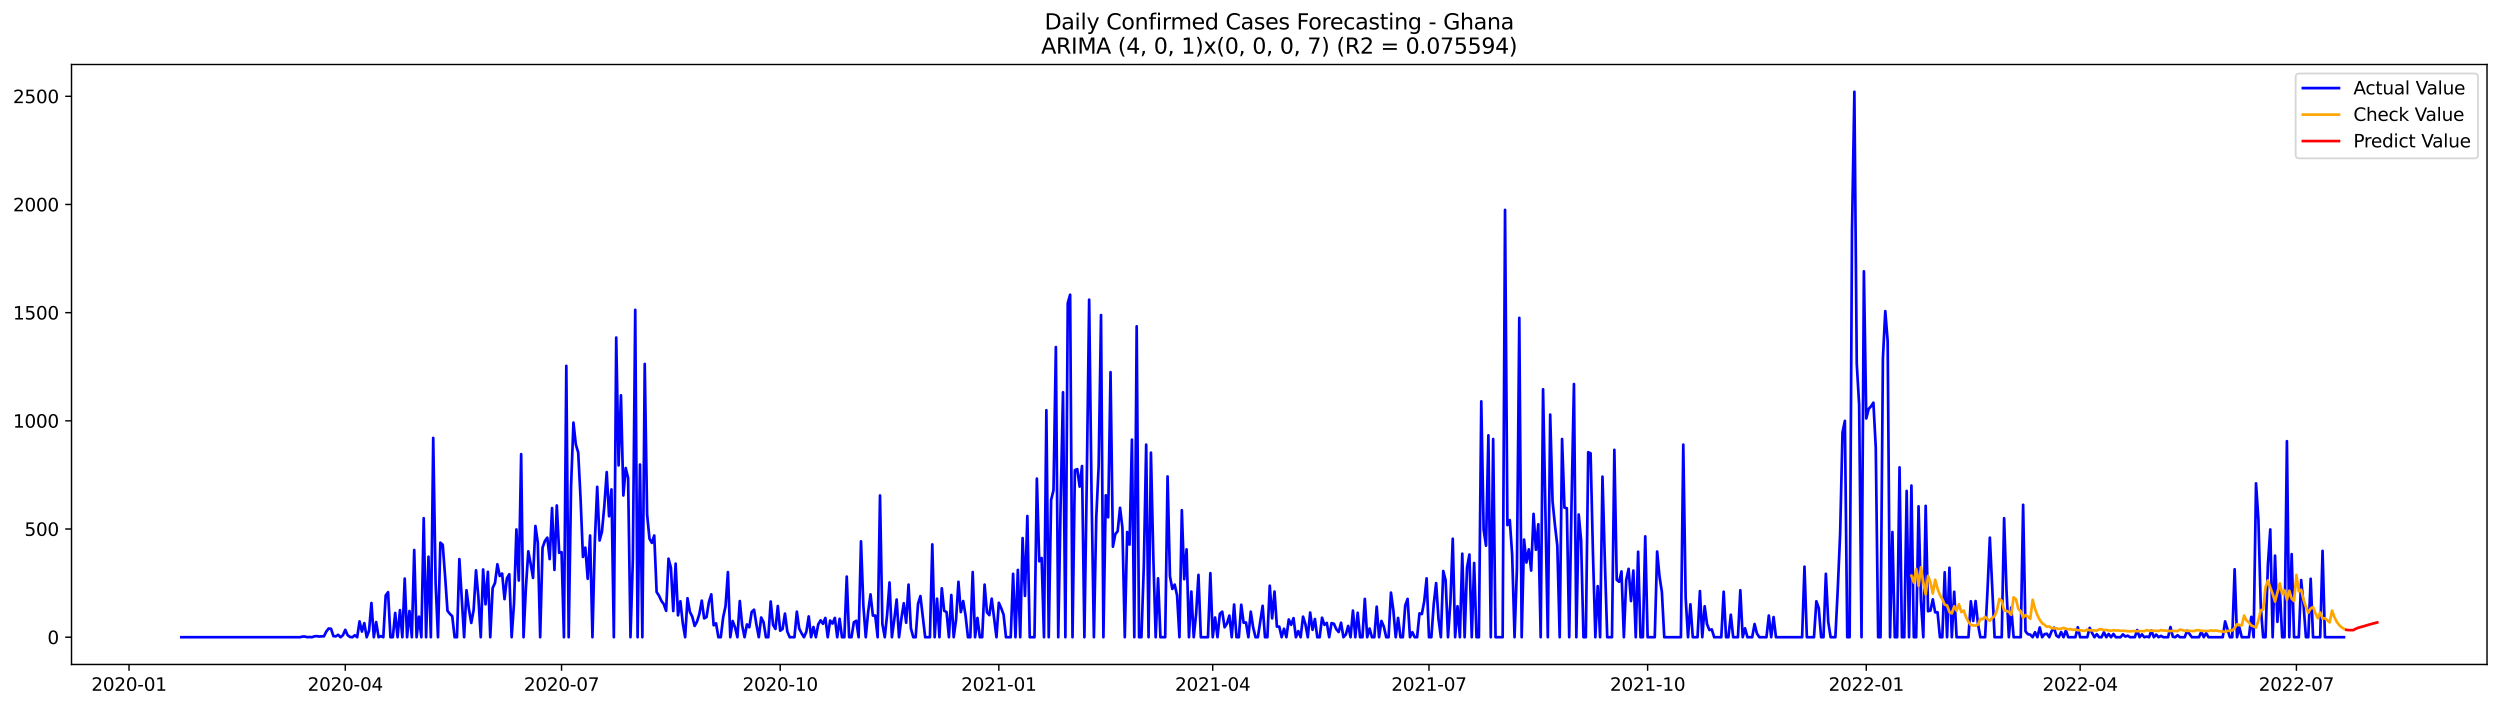 <?xml version="1.0" encoding="utf-8" standalone="no"?>
<!DOCTYPE svg PUBLIC "-//W3C//DTD SVG 1.1//EN"
  "http://www.w3.org/Graphics/SVG/1.1/DTD/svg11.dtd">
<svg xmlns:xlink="http://www.w3.org/1999/xlink" width="1386.05pt" height="392.274pt" viewBox="0 0 1386.05 392.274" xmlns="http://www.w3.org/2000/svg" version="1.1">
 <defs>
  <style type="text/css">*{stroke-linejoin: round; stroke-linecap: butt}</style>
 </defs>
 <g id="figure_1">
  <g id="patch_1">
   <path d="M 0 392.274 
L 1386.05 392.274 
L 1386.05 0 
L 0 0 
z
" style="fill: #ffffff"/>
  </g>
  <g id="axes_1">
   <g id="patch_2">
    <path d="M 39.65 368.396 
L 1378.85 368.396 
L 1378.85 35.755 
L 39.65 35.755 
z
" style="fill: #ffffff"/>
   </g>
   <g id="matplotlib.axis_1">
    <g id="xtick_1">
     <g id="line2d_1">
      <defs>
       <path id="m1eaad1e283" d="M 0 0 
L 0 3.5 
" style="stroke: #000000; stroke-width: 0.8"/>
      </defs>
      <g>
       <use xlink:href="#m1eaad1e283" x="71.536" y="368.396" style="stroke: #000000; stroke-width: 0.8"/>
      </g>
     </g>
     <g id="text_1">
      <!-- 2020-01 -->
      <g transform="translate(50.644 382.994)scale(0.1 -0.1)">
       <defs>
        <path id="DejaVuSans-32" d="M 1228 531 
L 3431 531 
L 3431 0 
L 469 0 
L 469 531 
Q 828 903 1448 1529 
Q 2069 2156 2228 2338 
Q 2531 2678 2651 2914 
Q 2772 3150 2772 3378 
Q 2772 3750 2511 3984 
Q 2250 4219 1831 4219 
Q 1534 4219 1204 4116 
Q 875 4013 500 3803 
L 500 4441 
Q 881 4594 1212 4672 
Q 1544 4750 1819 4750 
Q 2544 4750 2975 4387 
Q 3406 4025 3406 3419 
Q 3406 3131 3298 2873 
Q 3191 2616 2906 2266 
Q 2828 2175 2409 1742 
Q 1991 1309 1228 531 
z
" transform="scale(0.016)"/>
        <path id="DejaVuSans-30" d="M 2034 4250 
Q 1547 4250 1301 3770 
Q 1056 3291 1056 2328 
Q 1056 1369 1301 889 
Q 1547 409 2034 409 
Q 2525 409 2770 889 
Q 3016 1369 3016 2328 
Q 3016 3291 2770 3770 
Q 2525 4250 2034 4250 
z
M 2034 4750 
Q 2819 4750 3233 4129 
Q 3647 3509 3647 2328 
Q 3647 1150 3233 529 
Q 2819 -91 2034 -91 
Q 1250 -91 836 529 
Q 422 1150 422 2328 
Q 422 3509 836 4129 
Q 1250 4750 2034 4750 
z
" transform="scale(0.016)"/>
        <path id="DejaVuSans-2d" d="M 313 2009 
L 1997 2009 
L 1997 1497 
L 313 1497 
L 313 2009 
z
" transform="scale(0.016)"/>
        <path id="DejaVuSans-31" d="M 794 531 
L 1825 531 
L 1825 4091 
L 703 3866 
L 703 4441 
L 1819 4666 
L 2450 4666 
L 2450 531 
L 3481 531 
L 3481 0 
L 794 0 
L 794 531 
z
" transform="scale(0.016)"/>
       </defs>
       <use xlink:href="#DejaVuSans-32"/>
       <use xlink:href="#DejaVuSans-30" x="63.623"/>
       <use xlink:href="#DejaVuSans-32" x="127.246"/>
       <use xlink:href="#DejaVuSans-30" x="190.869"/>
       <use xlink:href="#DejaVuSans-2d" x="254.492"/>
       <use xlink:href="#DejaVuSans-30" x="290.576"/>
       <use xlink:href="#DejaVuSans-31" x="354.199"/>
      </g>
     </g>
    </g>
    <g id="xtick_2">
     <g id="line2d_2">
      <g>
       <use xlink:href="#m1eaad1e283" x="191.437" y="368.396" style="stroke: #000000; stroke-width: 0.8"/>
      </g>
     </g>
     <g id="text_2">
      <!-- 2020-04 -->
      <g transform="translate(170.545 382.994)scale(0.1 -0.1)">
       <defs>
        <path id="DejaVuSans-34" d="M 2419 4116 
L 825 1625 
L 2419 1625 
L 2419 4116 
z
M 2253 4666 
L 3047 4666 
L 3047 1625 
L 3713 1625 
L 3713 1100 
L 3047 1100 
L 3047 0 
L 2419 0 
L 2419 1100 
L 313 1100 
L 313 1709 
L 2253 4666 
z
" transform="scale(0.016)"/>
       </defs>
       <use xlink:href="#DejaVuSans-32"/>
       <use xlink:href="#DejaVuSans-30" x="63.623"/>
       <use xlink:href="#DejaVuSans-32" x="127.246"/>
       <use xlink:href="#DejaVuSans-30" x="190.869"/>
       <use xlink:href="#DejaVuSans-2d" x="254.492"/>
       <use xlink:href="#DejaVuSans-30" x="290.576"/>
       <use xlink:href="#DejaVuSans-34" x="354.199"/>
      </g>
     </g>
    </g>
    <g id="xtick_3">
     <g id="line2d_3">
      <g>
       <use xlink:href="#m1eaad1e283" x="311.337" y="368.396" style="stroke: #000000; stroke-width: 0.8"/>
      </g>
     </g>
     <g id="text_3">
      <!-- 2020-07 -->
      <g transform="translate(290.446 382.994)scale(0.1 -0.1)">
       <defs>
        <path id="DejaVuSans-37" d="M 525 4666 
L 3525 4666 
L 3525 4397 
L 1831 0 
L 1172 0 
L 2766 4134 
L 525 4134 
L 525 4666 
z
" transform="scale(0.016)"/>
       </defs>
       <use xlink:href="#DejaVuSans-32"/>
       <use xlink:href="#DejaVuSans-30" x="63.623"/>
       <use xlink:href="#DejaVuSans-32" x="127.246"/>
       <use xlink:href="#DejaVuSans-30" x="190.869"/>
       <use xlink:href="#DejaVuSans-2d" x="254.492"/>
       <use xlink:href="#DejaVuSans-30" x="290.576"/>
       <use xlink:href="#DejaVuSans-37" x="354.199"/>
      </g>
     </g>
    </g>
    <g id="xtick_4">
     <g id="line2d_4">
      <g>
       <use xlink:href="#m1eaad1e283" x="432.556" y="368.396" style="stroke: #000000; stroke-width: 0.8"/>
      </g>
     </g>
     <g id="text_4">
      <!-- 2020-10 -->
      <g transform="translate(411.664 382.994)scale(0.1 -0.1)">
       <use xlink:href="#DejaVuSans-32"/>
       <use xlink:href="#DejaVuSans-30" x="63.623"/>
       <use xlink:href="#DejaVuSans-32" x="127.246"/>
       <use xlink:href="#DejaVuSans-30" x="190.869"/>
       <use xlink:href="#DejaVuSans-2d" x="254.492"/>
       <use xlink:href="#DejaVuSans-31" x="290.576"/>
       <use xlink:href="#DejaVuSans-30" x="354.199"/>
      </g>
     </g>
    </g>
    <g id="xtick_5">
     <g id="line2d_5">
      <g>
       <use xlink:href="#m1eaad1e283" x="553.774" y="368.396" style="stroke: #000000; stroke-width: 0.8"/>
      </g>
     </g>
     <g id="text_5">
      <!-- 2021-01 -->
      <g transform="translate(532.883 382.994)scale(0.1 -0.1)">
       <use xlink:href="#DejaVuSans-32"/>
       <use xlink:href="#DejaVuSans-30" x="63.623"/>
       <use xlink:href="#DejaVuSans-32" x="127.246"/>
       <use xlink:href="#DejaVuSans-31" x="190.869"/>
       <use xlink:href="#DejaVuSans-2d" x="254.492"/>
       <use xlink:href="#DejaVuSans-30" x="290.576"/>
       <use xlink:href="#DejaVuSans-31" x="354.199"/>
      </g>
     </g>
    </g>
    <g id="xtick_6">
     <g id="line2d_6">
      <g>
       <use xlink:href="#m1eaad1e283" x="672.357" y="368.396" style="stroke: #000000; stroke-width: 0.8"/>
      </g>
     </g>
     <g id="text_6">
      <!-- 2021-04 -->
      <g transform="translate(651.466 382.994)scale(0.1 -0.1)">
       <use xlink:href="#DejaVuSans-32"/>
       <use xlink:href="#DejaVuSans-30" x="63.623"/>
       <use xlink:href="#DejaVuSans-32" x="127.246"/>
       <use xlink:href="#DejaVuSans-31" x="190.869"/>
       <use xlink:href="#DejaVuSans-2d" x="254.492"/>
       <use xlink:href="#DejaVuSans-30" x="290.576"/>
       <use xlink:href="#DejaVuSans-34" x="354.199"/>
      </g>
     </g>
    </g>
    <g id="xtick_7">
     <g id="line2d_7">
      <g>
       <use xlink:href="#m1eaad1e283" x="792.258" y="368.396" style="stroke: #000000; stroke-width: 0.8"/>
      </g>
     </g>
     <g id="text_7">
      <!-- 2021-07 -->
      <g transform="translate(771.367 382.994)scale(0.1 -0.1)">
       <use xlink:href="#DejaVuSans-32"/>
       <use xlink:href="#DejaVuSans-30" x="63.623"/>
       <use xlink:href="#DejaVuSans-32" x="127.246"/>
       <use xlink:href="#DejaVuSans-31" x="190.869"/>
       <use xlink:href="#DejaVuSans-2d" x="254.492"/>
       <use xlink:href="#DejaVuSans-30" x="290.576"/>
       <use xlink:href="#DejaVuSans-37" x="354.199"/>
      </g>
     </g>
    </g>
    <g id="xtick_8">
     <g id="line2d_8">
      <g>
       <use xlink:href="#m1eaad1e283" x="913.477" y="368.396" style="stroke: #000000; stroke-width: 0.8"/>
      </g>
     </g>
     <g id="text_8">
      <!-- 2021-10 -->
      <g transform="translate(892.585 382.994)scale(0.1 -0.1)">
       <use xlink:href="#DejaVuSans-32"/>
       <use xlink:href="#DejaVuSans-30" x="63.623"/>
       <use xlink:href="#DejaVuSans-32" x="127.246"/>
       <use xlink:href="#DejaVuSans-31" x="190.869"/>
       <use xlink:href="#DejaVuSans-2d" x="254.492"/>
       <use xlink:href="#DejaVuSans-31" x="290.576"/>
       <use xlink:href="#DejaVuSans-30" x="354.199"/>
      </g>
     </g>
    </g>
    <g id="xtick_9">
     <g id="line2d_9">
      <g>
       <use xlink:href="#m1eaad1e283" x="1034.695" y="368.396" style="stroke: #000000; stroke-width: 0.8"/>
      </g>
     </g>
     <g id="text_9">
      <!-- 2022-01 -->
      <g transform="translate(1013.804 382.994)scale(0.1 -0.1)">
       <use xlink:href="#DejaVuSans-32"/>
       <use xlink:href="#DejaVuSans-30" x="63.623"/>
       <use xlink:href="#DejaVuSans-32" x="127.246"/>
       <use xlink:href="#DejaVuSans-32" x="190.869"/>
       <use xlink:href="#DejaVuSans-2d" x="254.492"/>
       <use xlink:href="#DejaVuSans-30" x="290.576"/>
       <use xlink:href="#DejaVuSans-31" x="354.199"/>
      </g>
     </g>
    </g>
    <g id="xtick_10">
     <g id="line2d_10">
      <g>
       <use xlink:href="#m1eaad1e283" x="1153.278" y="368.396" style="stroke: #000000; stroke-width: 0.8"/>
      </g>
     </g>
     <g id="text_10">
      <!-- 2022-04 -->
      <g transform="translate(1132.387 382.994)scale(0.1 -0.1)">
       <use xlink:href="#DejaVuSans-32"/>
       <use xlink:href="#DejaVuSans-30" x="63.623"/>
       <use xlink:href="#DejaVuSans-32" x="127.246"/>
       <use xlink:href="#DejaVuSans-32" x="190.869"/>
       <use xlink:href="#DejaVuSans-2d" x="254.492"/>
       <use xlink:href="#DejaVuSans-30" x="290.576"/>
       <use xlink:href="#DejaVuSans-34" x="354.199"/>
      </g>
     </g>
    </g>
    <g id="xtick_11">
     <g id="line2d_11">
      <g>
       <use xlink:href="#m1eaad1e283" x="1273.179" y="368.396" style="stroke: #000000; stroke-width: 0.8"/>
      </g>
     </g>
     <g id="text_11">
      <!-- 2022-07 -->
      <g transform="translate(1252.288 382.994)scale(0.1 -0.1)">
       <use xlink:href="#DejaVuSans-32"/>
       <use xlink:href="#DejaVuSans-30" x="63.623"/>
       <use xlink:href="#DejaVuSans-32" x="127.246"/>
       <use xlink:href="#DejaVuSans-32" x="190.869"/>
       <use xlink:href="#DejaVuSans-2d" x="254.492"/>
       <use xlink:href="#DejaVuSans-30" x="290.576"/>
       <use xlink:href="#DejaVuSans-37" x="354.199"/>
      </g>
     </g>
    </g>
   </g>
   <g id="matplotlib.axis_2">
    <g id="ytick_1">
     <g id="line2d_12">
      <defs>
       <path id="mcb582e2a99" d="M 0 0 
L -3.5 0 
" style="stroke: #000000; stroke-width: 0.8"/>
      </defs>
      <g>
       <use xlink:href="#mcb582e2a99" x="39.65" y="353.276" style="stroke: #000000; stroke-width: 0.8"/>
      </g>
     </g>
     <g id="text_12">
      <!-- 0 -->
      <g transform="translate(26.288 357.075)scale(0.1 -0.1)">
       <use xlink:href="#DejaVuSans-30"/>
      </g>
     </g>
    </g>
    <g id="ytick_2">
     <g id="line2d_13">
      <g>
       <use xlink:href="#mcb582e2a99" x="39.65" y="293.299" style="stroke: #000000; stroke-width: 0.8"/>
      </g>
     </g>
     <g id="text_13">
      <!-- 500 -->
      <g transform="translate(13.562 297.099)scale(0.1 -0.1)">
       <defs>
        <path id="DejaVuSans-35" d="M 691 4666 
L 3169 4666 
L 3169 4134 
L 1269 4134 
L 1269 2991 
Q 1406 3038 1543 3061 
Q 1681 3084 1819 3084 
Q 2600 3084 3056 2656 
Q 3513 2228 3513 1497 
Q 3513 744 3044 326 
Q 2575 -91 1722 -91 
Q 1428 -91 1123 -41 
Q 819 9 494 109 
L 494 744 
Q 775 591 1075 516 
Q 1375 441 1709 441 
Q 2250 441 2565 725 
Q 2881 1009 2881 1497 
Q 2881 1984 2565 2268 
Q 2250 2553 1709 2553 
Q 1456 2553 1204 2497 
Q 953 2441 691 2322 
L 691 4666 
z
" transform="scale(0.016)"/>
       </defs>
       <use xlink:href="#DejaVuSans-35"/>
       <use xlink:href="#DejaVuSans-30" x="63.623"/>
       <use xlink:href="#DejaVuSans-30" x="127.246"/>
      </g>
     </g>
    </g>
    <g id="ytick_3">
     <g id="line2d_14">
      <g>
       <use xlink:href="#mcb582e2a99" x="39.65" y="233.323" style="stroke: #000000; stroke-width: 0.8"/>
      </g>
     </g>
     <g id="text_14">
      <!-- 1000 -->
      <g transform="translate(7.2 237.122)scale(0.1 -0.1)">
       <use xlink:href="#DejaVuSans-31"/>
       <use xlink:href="#DejaVuSans-30" x="63.623"/>
       <use xlink:href="#DejaVuSans-30" x="127.246"/>
       <use xlink:href="#DejaVuSans-30" x="190.869"/>
      </g>
     </g>
    </g>
    <g id="ytick_4">
     <g id="line2d_15">
      <g>
       <use xlink:href="#mcb582e2a99" x="39.65" y="173.347" style="stroke: #000000; stroke-width: 0.8"/>
      </g>
     </g>
     <g id="text_15">
      <!-- 1500 -->
      <g transform="translate(7.2 177.146)scale(0.1 -0.1)">
       <use xlink:href="#DejaVuSans-31"/>
       <use xlink:href="#DejaVuSans-35" x="63.623"/>
       <use xlink:href="#DejaVuSans-30" x="127.246"/>
       <use xlink:href="#DejaVuSans-30" x="190.869"/>
      </g>
     </g>
    </g>
    <g id="ytick_5">
     <g id="line2d_16">
      <g>
       <use xlink:href="#mcb582e2a99" x="39.65" y="113.371" style="stroke: #000000; stroke-width: 0.8"/>
      </g>
     </g>
     <g id="text_16">
      <!-- 2000 -->
      <g transform="translate(7.2 117.17)scale(0.1 -0.1)">
       <use xlink:href="#DejaVuSans-32"/>
       <use xlink:href="#DejaVuSans-30" x="63.623"/>
       <use xlink:href="#DejaVuSans-30" x="127.246"/>
       <use xlink:href="#DejaVuSans-30" x="190.869"/>
      </g>
     </g>
    </g>
    <g id="ytick_6">
     <g id="line2d_17">
      <g>
       <use xlink:href="#mcb582e2a99" x="39.65" y="53.395" style="stroke: #000000; stroke-width: 0.8"/>
      </g>
     </g>
     <g id="text_17">
      <!-- 2500 -->
      <g transform="translate(7.2 57.194)scale(0.1 -0.1)">
       <use xlink:href="#DejaVuSans-32"/>
       <use xlink:href="#DejaVuSans-35" x="63.623"/>
       <use xlink:href="#DejaVuSans-30" x="127.246"/>
       <use xlink:href="#DejaVuSans-30" x="190.869"/>
      </g>
     </g>
    </g>
   </g>
   <g id="line2d_18">
    <path d="M 100.523 353.276 
L 166.402 353.276 
L 167.72 352.916 
L 169.037 352.916 
L 170.355 353.276 
L 171.673 353.156 
L 172.99 353.276 
L 174.308 352.796 
L 175.625 352.676 
L 176.943 352.916 
L 178.261 352.796 
L 179.578 352.796 
L 180.896 350.157 
L 182.213 348.477 
L 183.531 348.597 
L 184.849 352.676 
L 186.166 352.796 
L 187.484 351.956 
L 188.801 353.276 
L 190.119 352.196 
L 191.437 349.197 
L 192.754 352.196 
L 194.072 353.156 
L 195.389 353.276 
L 196.707 352.196 
L 198.024 353.276 
L 199.342 344.519 
L 200.66 350.157 
L 201.977 345.479 
L 203.295 353.276 
L 204.612 349.677 
L 205.93 334.323 
L 207.248 353.276 
L 208.565 344.879 
L 209.883 353.276 
L 211.2 352.676 
L 212.518 353.276 
L 213.836 330.125 
L 215.153 328.325 
L 216.471 353.276 
L 217.788 353.276 
L 219.106 339.841 
L 220.424 353.276 
L 221.741 338.281 
L 223.059 353.276 
L 224.376 320.768 
L 225.694 353.276 
L 227.012 338.761 
L 228.329 353.276 
L 229.647 304.935 
L 230.964 353.276 
L 232.282 341.88 
L 233.599 353.276 
L 234.917 287.302 
L 236.235 353.276 
L 237.552 308.653 
L 238.87 353.276 
L 240.187 242.799 
L 241.505 323.167 
L 242.823 353.276 
L 244.14 300.856 
L 245.458 302.056 
L 246.775 319.569 
L 248.093 338.641 
L 249.411 340.321 
L 250.728 341.64 
L 252.046 353.276 
L 253.363 353.276 
L 254.681 309.973 
L 257.316 353.276 
L 258.634 327.246 
L 259.951 337.562 
L 261.269 345.359 
L 262.586 338.281 
L 263.904 316.21 
L 265.222 330.964 
L 266.539 353.276 
L 267.857 315.73 
L 269.174 335.043 
L 270.492 317.05 
L 271.81 353.276 
L 273.127 326.046 
L 274.445 323.167 
L 275.762 312.852 
L 277.08 319.329 
L 278.398 318.009 
L 279.715 332.164 
L 281.033 320.648 
L 282.35 318.369 
L 283.668 353.276 
L 284.986 334.443 
L 286.303 293.539 
L 287.621 321.848 
L 288.938 251.796 
L 290.256 353.276 
L 291.573 325.806 
L 292.891 305.654 
L 294.209 312.612 
L 295.526 320.409 
L 296.844 291.62 
L 298.161 300.856 
L 299.479 353.276 
L 300.797 303.615 
L 302.114 299.897 
L 303.432 298.097 
L 304.749 309.973 
L 306.067 281.664 
L 307.385 315.97 
L 308.702 280.224 
L 310.02 306.494 
L 311.337 306.134 
L 312.655 353.276 
L 313.973 202.855 
L 315.29 353.276 
L 316.608 269.669 
L 317.925 234.283 
L 319.243 246.398 
L 320.561 250.836 
L 321.878 276.386 
L 323.196 308.773 
L 324.513 303.615 
L 325.831 320.888 
L 327.148 296.898 
L 328.466 353.276 
L 329.784 300.257 
L 331.101 269.909 
L 332.419 299.657 
L 333.736 294.739 
L 335.054 280.464 
L 336.372 261.752 
L 337.689 286.222 
L 339.007 271.348 
L 340.324 353.276 
L 341.642 187.141 
L 342.96 258.033 
L 344.277 219.169 
L 345.595 274.707 
L 346.912 259.473 
L 348.23 264.991 
L 349.548 353.276 
L 350.865 310.213 
L 352.183 171.788 
L 353.5 353.276 
L 354.818 257.553 
L 356.135 353.276 
L 357.453 201.776 
L 358.771 285.262 
L 360.088 298.697 
L 361.406 300.976 
L 362.723 296.898 
L 364.041 328.205 
L 365.359 330.245 
L 366.676 333.123 
L 367.994 334.923 
L 369.311 338.641 
L 370.629 309.733 
L 371.947 314.651 
L 373.264 338.761 
L 374.582 312.492 
L 375.899 341.16 
L 377.217 333.363 
L 378.535 345.479 
L 379.852 353.276 
L 381.17 331.684 
L 382.487 339.241 
L 383.805 341.88 
L 385.122 347.038 
L 386.44 344.639 
L 387.758 340.321 
L 389.075 333.004 
L 390.393 342.84 
L 391.71 342.12 
L 393.028 333.843 
L 394.346 329.525 
L 395.663 346.678 
L 396.981 345.599 
L 398.298 353.276 
L 399.616 353.276 
L 400.934 342.24 
L 402.251 336.122 
L 403.569 317.17 
L 404.886 353.276 
L 406.204 344.279 
L 407.522 347.758 
L 408.839 353.276 
L 410.157 333.243 
L 411.474 346.798 
L 412.792 353.276 
L 414.11 346.198 
L 415.427 347.758 
L 416.745 339.241 
L 418.062 338.042 
L 419.38 346.318 
L 420.697 353.276 
L 422.015 342.36 
L 423.333 344.999 
L 424.65 353.276 
L 425.968 353.276 
L 427.285 333.483 
L 428.603 346.438 
L 429.921 348.717 
L 431.238 336.002 
L 432.556 349.677 
L 433.873 348.717 
L 435.191 340.201 
L 436.509 350.157 
L 437.826 353.276 
L 440.461 353.276 
L 441.779 339.121 
L 443.097 348.477 
L 444.414 351.116 
L 445.732 353.276 
L 447.049 350.277 
L 448.367 341.76 
L 449.684 353.276 
L 451.002 347.638 
L 452.32 353.276 
L 453.637 346.198 
L 454.955 343.919 
L 456.272 345.838 
L 457.59 342.6 
L 458.908 353.276 
L 460.225 344.039 
L 461.543 345.718 
L 462.86 342.6 
L 464.178 353.276 
L 465.496 343.08 
L 466.813 353.276 
L 468.131 353.276 
L 469.448 319.689 
L 470.766 353.276 
L 472.084 353.276 
L 473.401 344.999 
L 474.719 344.159 
L 476.036 353.276 
L 477.354 300.137 
L 478.671 335.882 
L 479.989 353.276 
L 481.307 339.361 
L 482.624 329.525 
L 483.942 341.28 
L 485.259 341.28 
L 486.577 353.276 
L 487.895 274.707 
L 489.212 345.958 
L 490.53 353.276 
L 491.847 340.68 
L 493.165 322.928 
L 494.483 353.276 
L 495.8 343.559 
L 497.118 332.404 
L 498.435 353.276 
L 499.753 342.96 
L 501.071 334.443 
L 502.388 345.239 
L 503.706 324.127 
L 505.023 348.357 
L 506.341 353.276 
L 507.659 353.276 
L 508.976 334.803 
L 510.294 330.485 
L 512.929 353.276 
L 515.564 353.276 
L 516.882 301.816 
L 518.199 353.276 
L 519.517 331.924 
L 520.834 353.276 
L 522.152 326.166 
L 523.47 338.641 
L 524.787 339.361 
L 526.105 353.276 
L 527.422 329.885 
L 528.74 353.276 
L 530.058 343.559 
L 531.375 322.568 
L 532.693 339.361 
L 534.01 333.243 
L 535.328 341.28 
L 536.646 353.276 
L 537.963 353.276 
L 539.281 317.17 
L 540.598 353.276 
L 541.916 342.6 
L 543.233 353.276 
L 544.551 353.276 
L 545.869 324.127 
L 547.186 339.481 
L 548.504 341.04 
L 549.821 331.924 
L 552.457 353.276 
L 553.774 334.203 
L 555.092 337.202 
L 556.409 340.8 
L 557.727 353.276 
L 560.362 353.276 
L 561.68 318.129 
L 562.997 353.276 
L 564.315 315.97 
L 565.633 353.276 
L 566.95 298.337 
L 568.268 330.365 
L 569.585 286.102 
L 570.903 353.276 
L 573.538 353.276 
L 574.856 265.35 
L 576.173 311.172 
L 577.491 309.373 
L 578.808 353.276 
L 580.126 227.445 
L 581.444 353.276 
L 582.761 277.106 
L 584.079 271.828 
L 585.396 192.419 
L 586.714 353.276 
L 588.032 279.385 
L 589.349 217.489 
L 590.667 353.276 
L 591.984 168.069 
L 593.302 163.391 
L 594.62 353.276 
L 595.937 260.672 
L 597.255 260.072 
L 598.572 269.789 
L 599.89 258.393 
L 601.207 353.276 
L 602.525 266.67 
L 603.843 166.15 
L 605.16 272.308 
L 606.478 353.276 
L 607.795 286.822 
L 609.113 258.513 
L 610.431 174.666 
L 611.748 353.276 
L 613.066 274.587 
L 614.383 286.822 
L 615.701 206.334 
L 617.019 303.135 
L 618.336 296.178 
L 619.654 294.499 
L 620.971 281.544 
L 622.289 292.58 
L 623.607 353.276 
L 624.924 294.979 
L 626.242 301.936 
L 627.559 243.759 
L 628.877 353.276 
L 630.195 180.904 
L 631.512 353.276 
L 632.83 353.276 
L 634.147 314.171 
L 635.465 246.518 
L 636.782 353.276 
L 638.1 250.956 
L 639.418 308.533 
L 640.735 353.276 
L 642.053 320.648 
L 643.37 353.276 
L 646.006 353.276 
L 647.323 264.151 
L 648.641 319.449 
L 649.958 326.526 
L 651.276 324.127 
L 652.594 330.125 
L 653.911 353.276 
L 655.229 282.863 
L 656.546 321.128 
L 657.864 304.575 
L 659.182 353.276 
L 660.499 327.966 
L 661.817 353.276 
L 663.134 340.561 
L 664.452 318.729 
L 665.769 353.276 
L 669.722 353.276 
L 671.04 317.77 
L 672.357 353.276 
L 673.675 342.36 
L 674.993 353.276 
L 676.31 340.321 
L 677.628 339.121 
L 678.945 347.758 
L 680.263 345.718 
L 681.581 341.28 
L 682.898 353.276 
L 684.216 335.163 
L 685.533 353.276 
L 686.851 353.276 
L 688.169 335.283 
L 689.486 345.239 
L 690.804 345.119 
L 692.121 353.276 
L 693.439 339.121 
L 694.756 347.758 
L 696.074 353.276 
L 697.392 353.276 
L 700.027 335.882 
L 701.344 353.276 
L 702.662 353.276 
L 703.98 324.727 
L 705.297 342.84 
L 706.615 327.966 
L 707.932 347.398 
L 709.25 347.398 
L 710.568 353.276 
L 711.885 348.597 
L 713.203 353.276 
L 714.52 343.439 
L 715.838 346.438 
L 717.156 342.72 
L 718.473 353.276 
L 719.791 349.917 
L 721.108 353.276 
L 722.426 341.88 
L 723.744 346.078 
L 725.061 353.276 
L 726.379 339.601 
L 727.696 349.197 
L 729.014 343.199 
L 730.331 353.276 
L 731.649 353.276 
L 732.967 342.48 
L 734.284 346.438 
L 735.602 345.359 
L 736.919 353.276 
L 738.237 345.479 
L 739.555 345.838 
L 740.872 348.837 
L 742.19 350.397 
L 743.507 345.239 
L 744.825 353.276 
L 746.143 351.836 
L 747.46 347.038 
L 748.778 353.276 
L 750.095 338.521 
L 751.413 353.276 
L 752.731 339.721 
L 754.048 353.276 
L 755.366 353.276 
L 756.683 332.044 
L 758.001 353.276 
L 759.318 348.477 
L 760.636 353.276 
L 761.954 353.276 
L 763.271 336.362 
L 764.589 353.276 
L 765.906 344.279 
L 767.224 347.398 
L 768.542 353.276 
L 769.859 353.276 
L 771.177 328.565 
L 772.494 338.281 
L 773.812 353.276 
L 775.13 342.6 
L 776.447 353.276 
L 777.765 353.276 
L 779.082 335.762 
L 780.4 332.044 
L 781.718 353.276 
L 783.035 350.517 
L 784.353 353.276 
L 785.67 353.276 
L 786.988 340.081 
L 788.305 340.441 
L 789.623 333.363 
L 790.941 320.648 
L 792.258 353.276 
L 793.576 353.276 
L 794.893 334.923 
L 796.211 323.287 
L 797.529 343.08 
L 798.846 353.276 
L 800.164 316.57 
L 801.481 321.728 
L 802.799 353.276 
L 804.117 334.203 
L 805.434 298.697 
L 806.752 353.276 
L 808.069 336.122 
L 809.387 353.276 
L 810.705 306.974 
L 812.022 353.276 
L 813.34 314.771 
L 814.657 307.454 
L 815.975 353.276 
L 817.293 312.132 
L 818.61 353.276 
L 819.928 353.276 
L 821.245 222.527 
L 822.563 293.659 
L 823.88 302.536 
L 825.198 241.36 
L 826.516 353.276 
L 827.833 243.399 
L 829.151 353.276 
L 833.104 353.276 
L 834.421 116.37 
L 835.739 291.14 
L 837.056 288.381 
L 838.374 307.574 
L 839.692 353.276 
L 841.009 315.371 
L 842.327 176.226 
L 843.644 353.276 
L 844.962 299.177 
L 846.28 311.892 
L 847.597 304.575 
L 848.915 316.33 
L 850.232 284.903 
L 851.55 304.815 
L 852.867 290.66 
L 854.185 353.276 
L 855.503 215.81 
L 858.138 353.276 
L 859.455 229.844 
L 860.773 278.065 
L 862.091 291.14 
L 863.408 302.536 
L 864.726 353.276 
L 866.043 243.399 
L 867.361 281.424 
L 868.679 281.784 
L 869.996 353.276 
L 871.314 277.705 
L 872.631 212.931 
L 873.949 353.276 
L 875.267 285.262 
L 876.584 299.417 
L 877.902 353.276 
L 879.219 353.276 
L 880.537 250.716 
L 881.854 251.316 
L 883.172 306.974 
L 884.49 353.276 
L 885.807 324.967 
L 887.125 353.276 
L 888.442 264.271 
L 889.76 310.932 
L 891.078 353.276 
L 893.713 353.276 
L 895.03 249.397 
L 896.348 321.488 
L 897.666 322.568 
L 898.983 316.81 
L 900.301 353.276 
L 901.618 321.488 
L 902.936 315.371 
L 904.254 333.243 
L 905.571 316.33 
L 906.889 353.276 
L 908.206 305.894 
L 909.524 353.276 
L 910.841 353.276 
L 912.159 297.378 
L 913.477 353.276 
L 917.429 353.276 
L 918.747 305.774 
L 920.065 319.569 
L 921.382 328.205 
L 922.7 353.276 
L 931.923 353.276 
L 933.241 246.518 
L 934.558 331.444 
L 935.876 353.276 
L 937.193 335.043 
L 938.511 353.276 
L 941.146 353.276 
L 942.464 327.726 
L 943.781 353.276 
L 945.099 336.122 
L 946.416 346.078 
L 947.734 349.317 
L 949.052 348.957 
L 950.369 353.276 
L 954.322 353.276 
L 955.64 328.085 
L 956.957 353.276 
L 958.275 353.276 
L 959.592 340.8 
L 960.91 353.276 
L 963.545 353.276 
L 964.863 327.246 
L 966.18 353.276 
L 967.498 348.357 
L 968.816 353.276 
L 971.451 353.276 
L 972.768 345.958 
L 974.086 351.236 
L 975.403 353.276 
L 979.356 353.276 
L 980.674 341.28 
L 981.991 353.276 
L 983.309 342.12 
L 984.627 353.276 
L 999.12 353.276 
L 1000.438 314.171 
L 1001.755 353.276 
L 1005.708 353.276 
L 1007.026 333.363 
L 1008.343 337.082 
L 1009.661 353.276 
L 1010.978 353.276 
L 1012.296 318.129 
L 1013.614 344.759 
L 1014.931 353.276 
L 1017.566 353.276 
L 1018.884 326.766 
L 1020.202 296.058 
L 1021.519 239.801 
L 1022.837 233.323 
L 1024.154 353.276 
L 1025.472 353.276 
L 1026.79 127.645 
L 1028.107 50.876 
L 1029.425 201.656 
L 1030.742 224.447 
L 1032.06 353.276 
L 1033.378 150.436 
L 1034.695 232.004 
L 1036.013 226.726 
L 1037.33 225.286 
L 1038.648 223.247 
L 1039.965 248.197 
L 1041.283 353.276 
L 1042.601 353.276 
L 1043.918 198.777 
L 1045.236 172.507 
L 1046.553 189.061 
L 1047.871 353.276 
L 1049.189 294.979 
L 1050.506 353.276 
L 1051.824 353.276 
L 1053.141 259.113 
L 1054.459 353.276 
L 1055.777 353.276 
L 1057.094 272.188 
L 1058.412 353.276 
L 1059.729 269.189 
L 1061.047 353.276 
L 1062.365 353.276 
L 1063.682 280.704 
L 1065 333.004 
L 1066.317 353.276 
L 1067.635 280.464 
L 1068.952 338.881 
L 1070.27 338.521 
L 1071.588 332.284 
L 1072.905 339.481 
L 1074.223 339.481 
L 1075.54 353.276 
L 1076.858 353.276 
L 1078.176 317.29 
L 1079.493 353.276 
L 1080.811 314.771 
L 1082.128 353.276 
L 1083.446 328.085 
L 1084.764 353.276 
L 1091.352 353.276 
L 1092.669 333.363 
L 1093.987 344.279 
L 1095.304 333.243 
L 1096.622 345.958 
L 1097.939 353.276 
L 1100.575 353.276 
L 1101.892 327.606 
L 1103.21 298.097 
L 1105.845 353.276 
L 1109.798 353.276 
L 1111.115 287.302 
L 1112.433 327.246 
L 1113.751 353.276 
L 1115.068 336.842 
L 1116.386 353.276 
L 1120.339 353.276 
L 1121.656 279.865 
L 1122.974 350.037 
L 1124.291 351.596 
L 1125.609 351.836 
L 1126.927 353.276 
L 1128.244 350.517 
L 1129.562 353.276 
L 1130.879 347.878 
L 1132.197 353.276 
L 1133.514 351.596 
L 1134.832 351.356 
L 1136.15 353.276 
L 1137.467 349.917 
L 1138.785 347.998 
L 1140.102 352.436 
L 1141.42 353.276 
L 1142.738 350.397 
L 1144.055 353.276 
L 1145.373 349.557 
L 1146.69 353.276 
L 1150.643 353.276 
L 1151.961 347.758 
L 1153.278 353.276 
L 1157.231 353.276 
L 1158.549 348.118 
L 1159.866 350.876 
L 1161.184 353.276 
L 1162.501 351.596 
L 1163.819 353.276 
L 1165.137 353.276 
L 1166.454 350.517 
L 1167.772 353.276 
L 1169.089 351.476 
L 1170.407 353.276 
L 1171.725 351.476 
L 1173.042 353.276 
L 1175.677 353.276 
L 1176.995 351.716 
L 1178.313 352.916 
L 1179.63 352.436 
L 1180.948 353.276 
L 1183.583 353.276 
L 1184.901 349.317 
L 1186.218 353.276 
L 1187.536 351.716 
L 1188.853 353.276 
L 1190.171 352.916 
L 1191.488 353.276 
L 1192.806 349.557 
L 1194.124 353.276 
L 1195.441 351.836 
L 1196.759 353.276 
L 1198.076 352.556 
L 1199.394 353.276 
L 1202.029 353.276 
L 1203.347 347.638 
L 1204.664 353.036 
L 1205.982 353.276 
L 1207.3 352.196 
L 1208.617 353.276 
L 1211.252 353.276 
L 1212.57 349.677 
L 1215.205 353.276 
L 1219.158 353.276 
L 1220.476 350.157 
L 1221.793 353.276 
L 1223.111 350.996 
L 1224.428 353.276 
L 1232.334 353.276 
L 1233.651 344.519 
L 1236.287 353.276 
L 1237.604 353.276 
L 1238.922 315.61 
L 1240.239 353.276 
L 1241.557 347.758 
L 1242.875 353.276 
L 1246.827 353.276 
L 1248.145 342 
L 1249.463 353.276 
L 1250.78 267.989 
L 1252.098 287.901 
L 1253.415 336.362 
L 1254.733 353.276 
L 1256.05 353.276 
L 1257.368 313.211 
L 1258.686 293.539 
L 1260.003 353.276 
L 1261.321 308.053 
L 1262.638 344.759 
L 1263.956 325.566 
L 1265.274 353.276 
L 1266.591 353.276 
L 1267.909 244.599 
L 1269.226 353.276 
L 1270.544 307.214 
L 1271.862 353.276 
L 1274.497 353.276 
L 1275.814 321.608 
L 1277.132 335.403 
L 1278.45 353.276 
L 1279.767 353.276 
L 1281.085 320.888 
L 1282.402 353.276 
L 1286.355 353.276 
L 1287.673 305.414 
L 1288.99 353.276 
L 1299.531 353.276 
L 1299.531 353.276 
" clip-path="url(#p2e741781c8)" style="fill: none; stroke: #0000ff; stroke-width: 1.5; stroke-linecap: square"/>
   </g>
   <g id="line2d_19">
    <path d="M 1059.729 319.192 
L 1061.047 322.959 
L 1062.365 315.444 
L 1063.682 324.851 
L 1065 314.473 
L 1066.317 322.767 
L 1067.635 329.577 
L 1068.952 319.322 
L 1070.27 322.922 
L 1071.588 329.036 
L 1072.905 321.426 
L 1074.223 326.468 
L 1075.54 329.943 
L 1076.858 332.132 
L 1078.176 335.227 
L 1079.493 335.67 
L 1080.811 339.365 
L 1082.128 340.099 
L 1083.446 336.153 
L 1084.764 338.561 
L 1086.081 335.002 
L 1087.399 339.367 
L 1088.716 338.491 
L 1090.034 342.223 
L 1091.352 344.789 
L 1092.669 346.553 
L 1095.304 346.871 
L 1096.622 346.315 
L 1097.939 343.107 
L 1099.257 343.298 
L 1100.575 341.948 
L 1101.892 343.341 
L 1103.21 344.177 
L 1104.527 342.508 
L 1105.845 341.625 
L 1107.163 338.253 
L 1108.48 332.064 
L 1109.798 333.057 
L 1111.115 338.488 
L 1112.433 338.672 
L 1113.751 339.263 
L 1115.068 340.89 
L 1116.386 331.163 
L 1117.703 332.286 
L 1119.021 337.659 
L 1120.339 338.824 
L 1121.656 342.452 
L 1122.974 340.998 
L 1124.291 341.897 
L 1125.609 343.058 
L 1126.927 332.551 
L 1128.244 337.515 
L 1129.562 341.089 
L 1130.879 343.691 
L 1132.197 345.458 
L 1134.832 347.472 
L 1136.15 347.323 
L 1137.467 348.216 
L 1138.785 348.404 
L 1140.102 348.339 
L 1141.42 348.752 
L 1142.738 348.583 
L 1144.055 348.083 
L 1145.373 348.599 
L 1146.69 348.92 
L 1148.008 348.803 
L 1149.326 349.245 
L 1150.643 348.977 
L 1151.961 349.432 
L 1153.278 349.448 
L 1155.914 349.771 
L 1157.231 349.029 
L 1158.549 349.468 
L 1161.184 349.526 
L 1162.501 349.654 
L 1163.819 348.877 
L 1165.137 348.907 
L 1166.454 349.354 
L 1167.772 349.254 
L 1169.089 349.552 
L 1170.407 349.681 
L 1171.725 349.395 
L 1173.042 349.59 
L 1174.36 349.498 
L 1175.677 349.758 
L 1176.995 349.66 
L 1179.63 349.951 
L 1180.948 350.019 
L 1182.265 349.852 
L 1184.901 349.962 
L 1186.218 349.896 
L 1188.853 349.954 
L 1190.171 349.383 
L 1191.488 349.664 
L 1194.124 349.673 
L 1196.759 349.821 
L 1198.076 349.336 
L 1199.394 349.614 
L 1200.712 349.604 
L 1202.029 349.85 
L 1203.347 349.909 
L 1204.664 349.77 
L 1207.3 349.903 
L 1208.617 349.037 
L 1211.252 349.707 
L 1216.523 349.878 
L 1217.84 349.4 
L 1219.158 349.414 
L 1220.476 349.732 
L 1224.428 349.893 
L 1225.746 349.467 
L 1227.063 349.728 
L 1228.381 349.556 
L 1231.016 350.019 
L 1233.651 350.238 
L 1234.969 349.828 
L 1236.287 349.548 
L 1237.604 349.55 
L 1238.922 348.236 
L 1240.239 346.113 
L 1241.557 346.501 
L 1242.875 346.749 
L 1244.192 341.278 
L 1245.51 344.039 
L 1246.827 345.088 
L 1248.145 346.759 
L 1249.463 347.301 
L 1250.78 347.992 
L 1252.098 343.963 
L 1253.415 338.35 
L 1254.733 337.997 
L 1256.05 325.587 
L 1257.368 321.796 
L 1258.686 325.68 
L 1260.003 329.179 
L 1261.321 333.568 
L 1263.956 323.412 
L 1265.274 329.327 
L 1266.591 327.279 
L 1267.909 332.546 
L 1269.226 327.523 
L 1270.544 331.906 
L 1271.862 333.244 
L 1273.179 318.739 
L 1274.497 327.807 
L 1275.814 326.952 
L 1277.132 332.587 
L 1278.45 336.394 
L 1279.767 339.75 
L 1281.085 337.315 
L 1282.402 336.597 
L 1283.72 340.094 
L 1285.037 342.737 
L 1286.355 339.569 
L 1287.673 342.964 
L 1288.99 342.724 
L 1291.625 345.08 
L 1292.943 338.517 
L 1294.261 342.241 
L 1295.578 344.802 
L 1296.896 346.562 
L 1298.213 347.772 
L 1299.531 348.604 
L 1299.531 348.604 
" clip-path="url(#p2e741781c8)" style="fill: none; stroke: #ffa500; stroke-width: 1.5; stroke-linecap: square"/>
   </g>
   <g id="line2d_20">
    <path d="M 1300.849 349.176 
L 1302.166 349.348 
L 1303.484 349.372 
L 1304.801 349.319 
L 1306.119 348.578 
L 1307.437 348.057 
L 1308.754 347.656 
L 1310.072 347.322 
L 1311.389 346.928 
L 1312.707 346.53 
L 1314.024 346.15 
L 1315.342 345.793 
L 1316.66 345.444 
L 1317.977 345.101 
" clip-path="url(#p2e741781c8)" style="fill: none; stroke: #ff0000; stroke-width: 1.5; stroke-linecap: square"/>
   </g>
   <g id="patch_3">
    <path d="M 39.65 368.396 
L 39.65 35.755 
" style="fill: none; stroke: #000000; stroke-width: 0.8; stroke-linejoin: miter; stroke-linecap: square"/>
   </g>
   <g id="patch_4">
    <path d="M 1378.85 368.396 
L 1378.85 35.755 
" style="fill: none; stroke: #000000; stroke-width: 0.8; stroke-linejoin: miter; stroke-linecap: square"/>
   </g>
   <g id="patch_5">
    <path d="M 39.65 368.396 
L 1378.85 368.396 
" style="fill: none; stroke: #000000; stroke-width: 0.8; stroke-linejoin: miter; stroke-linecap: square"/>
   </g>
   <g id="patch_6">
    <path d="M 39.65 35.755 
L 1378.85 35.755 
" style="fill: none; stroke: #000000; stroke-width: 0.8; stroke-linejoin: miter; stroke-linecap: square"/>
   </g>
   <g id="text_18">
    <!-- Daily Confirmed Cases Forecasting - Ghana -->
    <g transform="translate(579.142 16.318)scale(0.12 -0.12)">
     <defs>
      <path id="DejaVuSans-44" d="M 1259 4147 
L 1259 519 
L 2022 519 
Q 2988 519 3436 956 
Q 3884 1394 3884 2338 
Q 3884 3275 3436 3711 
Q 2988 4147 2022 4147 
L 1259 4147 
z
M 628 4666 
L 1925 4666 
Q 3281 4666 3915 4102 
Q 4550 3538 4550 2338 
Q 4550 1131 3912 565 
Q 3275 0 1925 0 
L 628 0 
L 628 4666 
z
" transform="scale(0.016)"/>
      <path id="DejaVuSans-61" d="M 2194 1759 
Q 1497 1759 1228 1600 
Q 959 1441 959 1056 
Q 959 750 1161 570 
Q 1363 391 1709 391 
Q 2188 391 2477 730 
Q 2766 1069 2766 1631 
L 2766 1759 
L 2194 1759 
z
M 3341 1997 
L 3341 0 
L 2766 0 
L 2766 531 
Q 2569 213 2275 61 
Q 1981 -91 1556 -91 
Q 1019 -91 701 211 
Q 384 513 384 1019 
Q 384 1609 779 1909 
Q 1175 2209 1959 2209 
L 2766 2209 
L 2766 2266 
Q 2766 2663 2505 2880 
Q 2244 3097 1772 3097 
Q 1472 3097 1187 3025 
Q 903 2953 641 2809 
L 641 3341 
Q 956 3463 1253 3523 
Q 1550 3584 1831 3584 
Q 2591 3584 2966 3190 
Q 3341 2797 3341 1997 
z
" transform="scale(0.016)"/>
      <path id="DejaVuSans-69" d="M 603 3500 
L 1178 3500 
L 1178 0 
L 603 0 
L 603 3500 
z
M 603 4863 
L 1178 4863 
L 1178 4134 
L 603 4134 
L 603 4863 
z
" transform="scale(0.016)"/>
      <path id="DejaVuSans-6c" d="M 603 4863 
L 1178 4863 
L 1178 0 
L 603 0 
L 603 4863 
z
" transform="scale(0.016)"/>
      <path id="DejaVuSans-79" d="M 2059 -325 
Q 1816 -950 1584 -1140 
Q 1353 -1331 966 -1331 
L 506 -1331 
L 506 -850 
L 844 -850 
Q 1081 -850 1212 -737 
Q 1344 -625 1503 -206 
L 1606 56 
L 191 3500 
L 800 3500 
L 1894 763 
L 2988 3500 
L 3597 3500 
L 2059 -325 
z
" transform="scale(0.016)"/>
      <path id="DejaVuSans-20" transform="scale(0.016)"/>
      <path id="DejaVuSans-43" d="M 4122 4306 
L 4122 3641 
Q 3803 3938 3442 4084 
Q 3081 4231 2675 4231 
Q 1875 4231 1450 3742 
Q 1025 3253 1025 2328 
Q 1025 1406 1450 917 
Q 1875 428 2675 428 
Q 3081 428 3442 575 
Q 3803 722 4122 1019 
L 4122 359 
Q 3791 134 3420 21 
Q 3050 -91 2638 -91 
Q 1578 -91 968 557 
Q 359 1206 359 2328 
Q 359 3453 968 4101 
Q 1578 4750 2638 4750 
Q 3056 4750 3426 4639 
Q 3797 4528 4122 4306 
z
" transform="scale(0.016)"/>
      <path id="DejaVuSans-6f" d="M 1959 3097 
Q 1497 3097 1228 2736 
Q 959 2375 959 1747 
Q 959 1119 1226 758 
Q 1494 397 1959 397 
Q 2419 397 2687 759 
Q 2956 1122 2956 1747 
Q 2956 2369 2687 2733 
Q 2419 3097 1959 3097 
z
M 1959 3584 
Q 2709 3584 3137 3096 
Q 3566 2609 3566 1747 
Q 3566 888 3137 398 
Q 2709 -91 1959 -91 
Q 1206 -91 779 398 
Q 353 888 353 1747 
Q 353 2609 779 3096 
Q 1206 3584 1959 3584 
z
" transform="scale(0.016)"/>
      <path id="DejaVuSans-6e" d="M 3513 2113 
L 3513 0 
L 2938 0 
L 2938 2094 
Q 2938 2591 2744 2837 
Q 2550 3084 2163 3084 
Q 1697 3084 1428 2787 
Q 1159 2491 1159 1978 
L 1159 0 
L 581 0 
L 581 3500 
L 1159 3500 
L 1159 2956 
Q 1366 3272 1645 3428 
Q 1925 3584 2291 3584 
Q 2894 3584 3203 3211 
Q 3513 2838 3513 2113 
z
" transform="scale(0.016)"/>
      <path id="DejaVuSans-66" d="M 2375 4863 
L 2375 4384 
L 1825 4384 
Q 1516 4384 1395 4259 
Q 1275 4134 1275 3809 
L 1275 3500 
L 2222 3500 
L 2222 3053 
L 1275 3053 
L 1275 0 
L 697 0 
L 697 3053 
L 147 3053 
L 147 3500 
L 697 3500 
L 697 3744 
Q 697 4328 969 4595 
Q 1241 4863 1831 4863 
L 2375 4863 
z
" transform="scale(0.016)"/>
      <path id="DejaVuSans-72" d="M 2631 2963 
Q 2534 3019 2420 3045 
Q 2306 3072 2169 3072 
Q 1681 3072 1420 2755 
Q 1159 2438 1159 1844 
L 1159 0 
L 581 0 
L 581 3500 
L 1159 3500 
L 1159 2956 
Q 1341 3275 1631 3429 
Q 1922 3584 2338 3584 
Q 2397 3584 2469 3576 
Q 2541 3569 2628 3553 
L 2631 2963 
z
" transform="scale(0.016)"/>
      <path id="DejaVuSans-6d" d="M 3328 2828 
Q 3544 3216 3844 3400 
Q 4144 3584 4550 3584 
Q 5097 3584 5394 3201 
Q 5691 2819 5691 2113 
L 5691 0 
L 5113 0 
L 5113 2094 
Q 5113 2597 4934 2840 
Q 4756 3084 4391 3084 
Q 3944 3084 3684 2787 
Q 3425 2491 3425 1978 
L 3425 0 
L 2847 0 
L 2847 2094 
Q 2847 2600 2669 2842 
Q 2491 3084 2119 3084 
Q 1678 3084 1418 2786 
Q 1159 2488 1159 1978 
L 1159 0 
L 581 0 
L 581 3500 
L 1159 3500 
L 1159 2956 
Q 1356 3278 1631 3431 
Q 1906 3584 2284 3584 
Q 2666 3584 2933 3390 
Q 3200 3197 3328 2828 
z
" transform="scale(0.016)"/>
      <path id="DejaVuSans-65" d="M 3597 1894 
L 3597 1613 
L 953 1613 
Q 991 1019 1311 708 
Q 1631 397 2203 397 
Q 2534 397 2845 478 
Q 3156 559 3463 722 
L 3463 178 
Q 3153 47 2828 -22 
Q 2503 -91 2169 -91 
Q 1331 -91 842 396 
Q 353 884 353 1716 
Q 353 2575 817 3079 
Q 1281 3584 2069 3584 
Q 2775 3584 3186 3129 
Q 3597 2675 3597 1894 
z
M 3022 2063 
Q 3016 2534 2758 2815 
Q 2500 3097 2075 3097 
Q 1594 3097 1305 2825 
Q 1016 2553 972 2059 
L 3022 2063 
z
" transform="scale(0.016)"/>
      <path id="DejaVuSans-64" d="M 2906 2969 
L 2906 4863 
L 3481 4863 
L 3481 0 
L 2906 0 
L 2906 525 
Q 2725 213 2448 61 
Q 2172 -91 1784 -91 
Q 1150 -91 751 415 
Q 353 922 353 1747 
Q 353 2572 751 3078 
Q 1150 3584 1784 3584 
Q 2172 3584 2448 3432 
Q 2725 3281 2906 2969 
z
M 947 1747 
Q 947 1113 1208 752 
Q 1469 391 1925 391 
Q 2381 391 2643 752 
Q 2906 1113 2906 1747 
Q 2906 2381 2643 2742 
Q 2381 3103 1925 3103 
Q 1469 3103 1208 2742 
Q 947 2381 947 1747 
z
" transform="scale(0.016)"/>
      <path id="DejaVuSans-73" d="M 2834 3397 
L 2834 2853 
Q 2591 2978 2328 3040 
Q 2066 3103 1784 3103 
Q 1356 3103 1142 2972 
Q 928 2841 928 2578 
Q 928 2378 1081 2264 
Q 1234 2150 1697 2047 
L 1894 2003 
Q 2506 1872 2764 1633 
Q 3022 1394 3022 966 
Q 3022 478 2636 193 
Q 2250 -91 1575 -91 
Q 1294 -91 989 -36 
Q 684 19 347 128 
L 347 722 
Q 666 556 975 473 
Q 1284 391 1588 391 
Q 1994 391 2212 530 
Q 2431 669 2431 922 
Q 2431 1156 2273 1281 
Q 2116 1406 1581 1522 
L 1381 1569 
Q 847 1681 609 1914 
Q 372 2147 372 2553 
Q 372 3047 722 3315 
Q 1072 3584 1716 3584 
Q 2034 3584 2315 3537 
Q 2597 3491 2834 3397 
z
" transform="scale(0.016)"/>
      <path id="DejaVuSans-46" d="M 628 4666 
L 3309 4666 
L 3309 4134 
L 1259 4134 
L 1259 2759 
L 3109 2759 
L 3109 2228 
L 1259 2228 
L 1259 0 
L 628 0 
L 628 4666 
z
" transform="scale(0.016)"/>
      <path id="DejaVuSans-63" d="M 3122 3366 
L 3122 2828 
Q 2878 2963 2633 3030 
Q 2388 3097 2138 3097 
Q 1578 3097 1268 2742 
Q 959 2388 959 1747 
Q 959 1106 1268 751 
Q 1578 397 2138 397 
Q 2388 397 2633 464 
Q 2878 531 3122 666 
L 3122 134 
Q 2881 22 2623 -34 
Q 2366 -91 2075 -91 
Q 1284 -91 818 406 
Q 353 903 353 1747 
Q 353 2603 823 3093 
Q 1294 3584 2113 3584 
Q 2378 3584 2631 3529 
Q 2884 3475 3122 3366 
z
" transform="scale(0.016)"/>
      <path id="DejaVuSans-74" d="M 1172 4494 
L 1172 3500 
L 2356 3500 
L 2356 3053 
L 1172 3053 
L 1172 1153 
Q 1172 725 1289 603 
Q 1406 481 1766 481 
L 2356 481 
L 2356 0 
L 1766 0 
Q 1100 0 847 248 
Q 594 497 594 1153 
L 594 3053 
L 172 3053 
L 172 3500 
L 594 3500 
L 594 4494 
L 1172 4494 
z
" transform="scale(0.016)"/>
      <path id="DejaVuSans-67" d="M 2906 1791 
Q 2906 2416 2648 2759 
Q 2391 3103 1925 3103 
Q 1463 3103 1205 2759 
Q 947 2416 947 1791 
Q 947 1169 1205 825 
Q 1463 481 1925 481 
Q 2391 481 2648 825 
Q 2906 1169 2906 1791 
z
M 3481 434 
Q 3481 -459 3084 -895 
Q 2688 -1331 1869 -1331 
Q 1566 -1331 1297 -1286 
Q 1028 -1241 775 -1147 
L 775 -588 
Q 1028 -725 1275 -790 
Q 1522 -856 1778 -856 
Q 2344 -856 2625 -561 
Q 2906 -266 2906 331 
L 2906 616 
Q 2728 306 2450 153 
Q 2172 0 1784 0 
Q 1141 0 747 490 
Q 353 981 353 1791 
Q 353 2603 747 3093 
Q 1141 3584 1784 3584 
Q 2172 3584 2450 3431 
Q 2728 3278 2906 2969 
L 2906 3500 
L 3481 3500 
L 3481 434 
z
" transform="scale(0.016)"/>
      <path id="DejaVuSans-47" d="M 3809 666 
L 3809 1919 
L 2778 1919 
L 2778 2438 
L 4434 2438 
L 4434 434 
Q 4069 175 3628 42 
Q 3188 -91 2688 -91 
Q 1594 -91 976 548 
Q 359 1188 359 2328 
Q 359 3472 976 4111 
Q 1594 4750 2688 4750 
Q 3144 4750 3555 4637 
Q 3966 4525 4313 4306 
L 4313 3634 
Q 3963 3931 3569 4081 
Q 3175 4231 2741 4231 
Q 1884 4231 1454 3753 
Q 1025 3275 1025 2328 
Q 1025 1384 1454 906 
Q 1884 428 2741 428 
Q 3075 428 3337 486 
Q 3600 544 3809 666 
z
" transform="scale(0.016)"/>
      <path id="DejaVuSans-68" d="M 3513 2113 
L 3513 0 
L 2938 0 
L 2938 2094 
Q 2938 2591 2744 2837 
Q 2550 3084 2163 3084 
Q 1697 3084 1428 2787 
Q 1159 2491 1159 1978 
L 1159 0 
L 581 0 
L 581 4863 
L 1159 4863 
L 1159 2956 
Q 1366 3272 1645 3428 
Q 1925 3584 2291 3584 
Q 2894 3584 3203 3211 
Q 3513 2838 3513 2113 
z
" transform="scale(0.016)"/>
     </defs>
     <use xlink:href="#DejaVuSans-44"/>
     <use xlink:href="#DejaVuSans-61" x="77.002"/>
     <use xlink:href="#DejaVuSans-69" x="138.281"/>
     <use xlink:href="#DejaVuSans-6c" x="166.064"/>
     <use xlink:href="#DejaVuSans-79" x="193.848"/>
     <use xlink:href="#DejaVuSans-20" x="253.027"/>
     <use xlink:href="#DejaVuSans-43" x="284.814"/>
     <use xlink:href="#DejaVuSans-6f" x="354.639"/>
     <use xlink:href="#DejaVuSans-6e" x="415.82"/>
     <use xlink:href="#DejaVuSans-66" x="479.199"/>
     <use xlink:href="#DejaVuSans-69" x="514.404"/>
     <use xlink:href="#DejaVuSans-72" x="542.188"/>
     <use xlink:href="#DejaVuSans-6d" x="581.551"/>
     <use xlink:href="#DejaVuSans-65" x="678.963"/>
     <use xlink:href="#DejaVuSans-64" x="740.486"/>
     <use xlink:href="#DejaVuSans-20" x="803.963"/>
     <use xlink:href="#DejaVuSans-43" x="835.75"/>
     <use xlink:href="#DejaVuSans-61" x="905.574"/>
     <use xlink:href="#DejaVuSans-73" x="966.854"/>
     <use xlink:href="#DejaVuSans-65" x="1018.953"/>
     <use xlink:href="#DejaVuSans-73" x="1080.477"/>
     <use xlink:href="#DejaVuSans-20" x="1132.576"/>
     <use xlink:href="#DejaVuSans-46" x="1164.363"/>
     <use xlink:href="#DejaVuSans-6f" x="1218.258"/>
     <use xlink:href="#DejaVuSans-72" x="1279.439"/>
     <use xlink:href="#DejaVuSans-65" x="1318.303"/>
     <use xlink:href="#DejaVuSans-63" x="1379.826"/>
     <use xlink:href="#DejaVuSans-61" x="1434.807"/>
     <use xlink:href="#DejaVuSans-73" x="1496.086"/>
     <use xlink:href="#DejaVuSans-74" x="1548.186"/>
     <use xlink:href="#DejaVuSans-69" x="1587.395"/>
     <use xlink:href="#DejaVuSans-6e" x="1615.178"/>
     <use xlink:href="#DejaVuSans-67" x="1678.557"/>
     <use xlink:href="#DejaVuSans-20" x="1742.033"/>
     <use xlink:href="#DejaVuSans-2d" x="1773.82"/>
     <use xlink:href="#DejaVuSans-20" x="1809.904"/>
     <use xlink:href="#DejaVuSans-47" x="1841.691"/>
     <use xlink:href="#DejaVuSans-68" x="1919.182"/>
     <use xlink:href="#DejaVuSans-61" x="1982.561"/>
     <use xlink:href="#DejaVuSans-6e" x="2043.84"/>
     <use xlink:href="#DejaVuSans-61" x="2107.219"/>
    </g>
    <!-- ARIMA (4, 0, 1)x(0, 0, 0, 7) (R2 = 0.075594) -->
    <g transform="translate(577.266 29.756)scale(0.12 -0.12)">
     <defs>
      <path id="DejaVuSans-41" d="M 2188 4044 
L 1331 1722 
L 3047 1722 
L 2188 4044 
z
M 1831 4666 
L 2547 4666 
L 4325 0 
L 3669 0 
L 3244 1197 
L 1141 1197 
L 716 0 
L 50 0 
L 1831 4666 
z
" transform="scale(0.016)"/>
      <path id="DejaVuSans-52" d="M 2841 2188 
Q 3044 2119 3236 1894 
Q 3428 1669 3622 1275 
L 4263 0 
L 3584 0 
L 2988 1197 
Q 2756 1666 2539 1819 
Q 2322 1972 1947 1972 
L 1259 1972 
L 1259 0 
L 628 0 
L 628 4666 
L 2053 4666 
Q 2853 4666 3247 4331 
Q 3641 3997 3641 3322 
Q 3641 2881 3436 2590 
Q 3231 2300 2841 2188 
z
M 1259 4147 
L 1259 2491 
L 2053 2491 
Q 2509 2491 2742 2702 
Q 2975 2913 2975 3322 
Q 2975 3731 2742 3939 
Q 2509 4147 2053 4147 
L 1259 4147 
z
" transform="scale(0.016)"/>
      <path id="DejaVuSans-49" d="M 628 4666 
L 1259 4666 
L 1259 0 
L 628 0 
L 628 4666 
z
" transform="scale(0.016)"/>
      <path id="DejaVuSans-4d" d="M 628 4666 
L 1569 4666 
L 2759 1491 
L 3956 4666 
L 4897 4666 
L 4897 0 
L 4281 0 
L 4281 4097 
L 3078 897 
L 2444 897 
L 1241 4097 
L 1241 0 
L 628 0 
L 628 4666 
z
" transform="scale(0.016)"/>
      <path id="DejaVuSans-28" d="M 1984 4856 
Q 1566 4138 1362 3434 
Q 1159 2731 1159 2009 
Q 1159 1288 1364 580 
Q 1569 -128 1984 -844 
L 1484 -844 
Q 1016 -109 783 600 
Q 550 1309 550 2009 
Q 550 2706 781 3412 
Q 1013 4119 1484 4856 
L 1984 4856 
z
" transform="scale(0.016)"/>
      <path id="DejaVuSans-2c" d="M 750 794 
L 1409 794 
L 1409 256 
L 897 -744 
L 494 -744 
L 750 256 
L 750 794 
z
" transform="scale(0.016)"/>
      <path id="DejaVuSans-29" d="M 513 4856 
L 1013 4856 
Q 1481 4119 1714 3412 
Q 1947 2706 1947 2009 
Q 1947 1309 1714 600 
Q 1481 -109 1013 -844 
L 513 -844 
Q 928 -128 1133 580 
Q 1338 1288 1338 2009 
Q 1338 2731 1133 3434 
Q 928 4138 513 4856 
z
" transform="scale(0.016)"/>
      <path id="DejaVuSans-78" d="M 3513 3500 
L 2247 1797 
L 3578 0 
L 2900 0 
L 1881 1375 
L 863 0 
L 184 0 
L 1544 1831 
L 300 3500 
L 978 3500 
L 1906 2253 
L 2834 3500 
L 3513 3500 
z
" transform="scale(0.016)"/>
      <path id="DejaVuSans-3d" d="M 678 2906 
L 4684 2906 
L 4684 2381 
L 678 2381 
L 678 2906 
z
M 678 1631 
L 4684 1631 
L 4684 1100 
L 678 1100 
L 678 1631 
z
" transform="scale(0.016)"/>
      <path id="DejaVuSans-2e" d="M 684 794 
L 1344 794 
L 1344 0 
L 684 0 
L 684 794 
z
" transform="scale(0.016)"/>
      <path id="DejaVuSans-39" d="M 703 97 
L 703 672 
Q 941 559 1184 500 
Q 1428 441 1663 441 
Q 2288 441 2617 861 
Q 2947 1281 2994 2138 
Q 2813 1869 2534 1725 
Q 2256 1581 1919 1581 
Q 1219 1581 811 2004 
Q 403 2428 403 3163 
Q 403 3881 828 4315 
Q 1253 4750 1959 4750 
Q 2769 4750 3195 4129 
Q 3622 3509 3622 2328 
Q 3622 1225 3098 567 
Q 2575 -91 1691 -91 
Q 1453 -91 1209 -44 
Q 966 3 703 97 
z
M 1959 2075 
Q 2384 2075 2632 2365 
Q 2881 2656 2881 3163 
Q 2881 3666 2632 3958 
Q 2384 4250 1959 4250 
Q 1534 4250 1286 3958 
Q 1038 3666 1038 3163 
Q 1038 2656 1286 2365 
Q 1534 2075 1959 2075 
z
" transform="scale(0.016)"/>
     </defs>
     <use xlink:href="#DejaVuSans-41"/>
     <use xlink:href="#DejaVuSans-52" x="68.408"/>
     <use xlink:href="#DejaVuSans-49" x="137.891"/>
     <use xlink:href="#DejaVuSans-4d" x="167.383"/>
     <use xlink:href="#DejaVuSans-41" x="253.662"/>
     <use xlink:href="#DejaVuSans-20" x="322.07"/>
     <use xlink:href="#DejaVuSans-28" x="353.857"/>
     <use xlink:href="#DejaVuSans-34" x="392.871"/>
     <use xlink:href="#DejaVuSans-2c" x="456.494"/>
     <use xlink:href="#DejaVuSans-20" x="488.281"/>
     <use xlink:href="#DejaVuSans-30" x="520.068"/>
     <use xlink:href="#DejaVuSans-2c" x="583.691"/>
     <use xlink:href="#DejaVuSans-20" x="615.479"/>
     <use xlink:href="#DejaVuSans-31" x="647.266"/>
     <use xlink:href="#DejaVuSans-29" x="710.889"/>
     <use xlink:href="#DejaVuSans-78" x="749.902"/>
     <use xlink:href="#DejaVuSans-28" x="809.082"/>
     <use xlink:href="#DejaVuSans-30" x="848.096"/>
     <use xlink:href="#DejaVuSans-2c" x="911.719"/>
     <use xlink:href="#DejaVuSans-20" x="943.506"/>
     <use xlink:href="#DejaVuSans-30" x="975.293"/>
     <use xlink:href="#DejaVuSans-2c" x="1038.916"/>
     <use xlink:href="#DejaVuSans-20" x="1070.703"/>
     <use xlink:href="#DejaVuSans-30" x="1102.49"/>
     <use xlink:href="#DejaVuSans-2c" x="1166.113"/>
     <use xlink:href="#DejaVuSans-20" x="1197.9"/>
     <use xlink:href="#DejaVuSans-37" x="1229.688"/>
     <use xlink:href="#DejaVuSans-29" x="1293.311"/>
     <use xlink:href="#DejaVuSans-20" x="1332.324"/>
     <use xlink:href="#DejaVuSans-28" x="1364.111"/>
     <use xlink:href="#DejaVuSans-52" x="1403.125"/>
     <use xlink:href="#DejaVuSans-32" x="1472.607"/>
     <use xlink:href="#DejaVuSans-20" x="1536.23"/>
     <use xlink:href="#DejaVuSans-3d" x="1568.018"/>
     <use xlink:href="#DejaVuSans-20" x="1651.807"/>
     <use xlink:href="#DejaVuSans-30" x="1683.594"/>
     <use xlink:href="#DejaVuSans-2e" x="1747.217"/>
     <use xlink:href="#DejaVuSans-30" x="1779.004"/>
     <use xlink:href="#DejaVuSans-37" x="1842.627"/>
     <use xlink:href="#DejaVuSans-35" x="1906.25"/>
     <use xlink:href="#DejaVuSans-35" x="1969.873"/>
     <use xlink:href="#DejaVuSans-39" x="2033.496"/>
     <use xlink:href="#DejaVuSans-34" x="2097.119"/>
     <use xlink:href="#DejaVuSans-29" x="2160.742"/>
    </g>
   </g>
   <g id="legend_1">
    <g id="patch_7">
     <path d="M 1274.77 87.79 
L 1371.85 87.79 
Q 1373.85 87.79 1373.85 85.79 
L 1373.85 42.755 
Q 1373.85 40.755 1371.85 40.755 
L 1274.77 40.755 
Q 1272.77 40.755 1272.77 42.755 
L 1272.77 85.79 
Q 1272.77 87.79 1274.77 87.79 
z
" style="fill: #ffffff; opacity: 0.8; stroke: #cccccc; stroke-linejoin: miter"/>
    </g>
    <g id="line2d_21">
     <path d="M 1276.77 48.854 
L 1286.77 48.854 
L 1296.77 48.854 
" style="fill: none; stroke: #0000ff; stroke-width: 1.5; stroke-linecap: square"/>
    </g>
    <g id="text_19">
     <!-- Actual Value -->
     <g transform="translate(1304.77 52.354)scale(0.1 -0.1)">
      <defs>
       <path id="DejaVuSans-75" d="M 544 1381 
L 544 3500 
L 1119 3500 
L 1119 1403 
Q 1119 906 1312 657 
Q 1506 409 1894 409 
Q 2359 409 2629 706 
Q 2900 1003 2900 1516 
L 2900 3500 
L 3475 3500 
L 3475 0 
L 2900 0 
L 2900 538 
Q 2691 219 2414 64 
Q 2138 -91 1772 -91 
Q 1169 -91 856 284 
Q 544 659 544 1381 
z
M 1991 3584 
L 1991 3584 
z
" transform="scale(0.016)"/>
       <path id="DejaVuSans-56" d="M 1831 0 
L 50 4666 
L 709 4666 
L 2188 738 
L 3669 4666 
L 4325 4666 
L 2547 0 
L 1831 0 
z
" transform="scale(0.016)"/>
      </defs>
      <use xlink:href="#DejaVuSans-41"/>
      <use xlink:href="#DejaVuSans-63" x="66.658"/>
      <use xlink:href="#DejaVuSans-74" x="121.639"/>
      <use xlink:href="#DejaVuSans-75" x="160.848"/>
      <use xlink:href="#DejaVuSans-61" x="224.227"/>
      <use xlink:href="#DejaVuSans-6c" x="285.506"/>
      <use xlink:href="#DejaVuSans-20" x="313.289"/>
      <use xlink:href="#DejaVuSans-56" x="345.076"/>
      <use xlink:href="#DejaVuSans-61" x="405.734"/>
      <use xlink:href="#DejaVuSans-6c" x="467.014"/>
      <use xlink:href="#DejaVuSans-75" x="494.797"/>
      <use xlink:href="#DejaVuSans-65" x="558.176"/>
     </g>
    </g>
    <g id="line2d_22">
     <path d="M 1276.77 63.532 
L 1286.77 63.532 
L 1296.77 63.532 
" style="fill: none; stroke: #ffa500; stroke-width: 1.5; stroke-linecap: square"/>
    </g>
    <g id="text_20">
     <!-- Check Value -->
     <g transform="translate(1304.77 67.032)scale(0.1 -0.1)">
      <defs>
       <path id="DejaVuSans-6b" d="M 581 4863 
L 1159 4863 
L 1159 1991 
L 2875 3500 
L 3609 3500 
L 1753 1863 
L 3688 0 
L 2938 0 
L 1159 1709 
L 1159 0 
L 581 0 
L 581 4863 
z
" transform="scale(0.016)"/>
      </defs>
      <use xlink:href="#DejaVuSans-43"/>
      <use xlink:href="#DejaVuSans-68" x="69.824"/>
      <use xlink:href="#DejaVuSans-65" x="133.203"/>
      <use xlink:href="#DejaVuSans-63" x="194.727"/>
      <use xlink:href="#DejaVuSans-6b" x="249.707"/>
      <use xlink:href="#DejaVuSans-20" x="307.617"/>
      <use xlink:href="#DejaVuSans-56" x="339.404"/>
      <use xlink:href="#DejaVuSans-61" x="400.062"/>
      <use xlink:href="#DejaVuSans-6c" x="461.342"/>
      <use xlink:href="#DejaVuSans-75" x="489.125"/>
      <use xlink:href="#DejaVuSans-65" x="552.504"/>
     </g>
    </g>
    <g id="line2d_23">
     <path d="M 1276.77 78.21 
L 1286.77 78.21 
L 1296.77 78.21 
" style="fill: none; stroke: #ff0000; stroke-width: 1.5; stroke-linecap: square"/>
    </g>
    <g id="text_21">
     <!-- Predict Value -->
     <g transform="translate(1304.77 81.71)scale(0.1 -0.1)">
      <defs>
       <path id="DejaVuSans-50" d="M 1259 4147 
L 1259 2394 
L 2053 2394 
Q 2494 2394 2734 2622 
Q 2975 2850 2975 3272 
Q 2975 3691 2734 3919 
Q 2494 4147 2053 4147 
L 1259 4147 
z
M 628 4666 
L 2053 4666 
Q 2838 4666 3239 4311 
Q 3641 3956 3641 3272 
Q 3641 2581 3239 2228 
Q 2838 1875 2053 1875 
L 1259 1875 
L 1259 0 
L 628 0 
L 628 4666 
z
" transform="scale(0.016)"/>
      </defs>
      <use xlink:href="#DejaVuSans-50"/>
      <use xlink:href="#DejaVuSans-72" x="58.553"/>
      <use xlink:href="#DejaVuSans-65" x="97.416"/>
      <use xlink:href="#DejaVuSans-64" x="158.939"/>
      <use xlink:href="#DejaVuSans-69" x="222.416"/>
      <use xlink:href="#DejaVuSans-63" x="250.199"/>
      <use xlink:href="#DejaVuSans-74" x="305.18"/>
      <use xlink:href="#DejaVuSans-20" x="344.389"/>
      <use xlink:href="#DejaVuSans-56" x="376.176"/>
      <use xlink:href="#DejaVuSans-61" x="436.834"/>
      <use xlink:href="#DejaVuSans-6c" x="498.113"/>
      <use xlink:href="#DejaVuSans-75" x="525.896"/>
      <use xlink:href="#DejaVuSans-65" x="589.275"/>
     </g>
    </g>
   </g>
  </g>
 </g>
 <defs>
  <clipPath id="p2e741781c8">
   <rect x="39.65" y="35.755" width="1339.2" height="332.64"/>
  </clipPath>
 </defs>
</svg>
